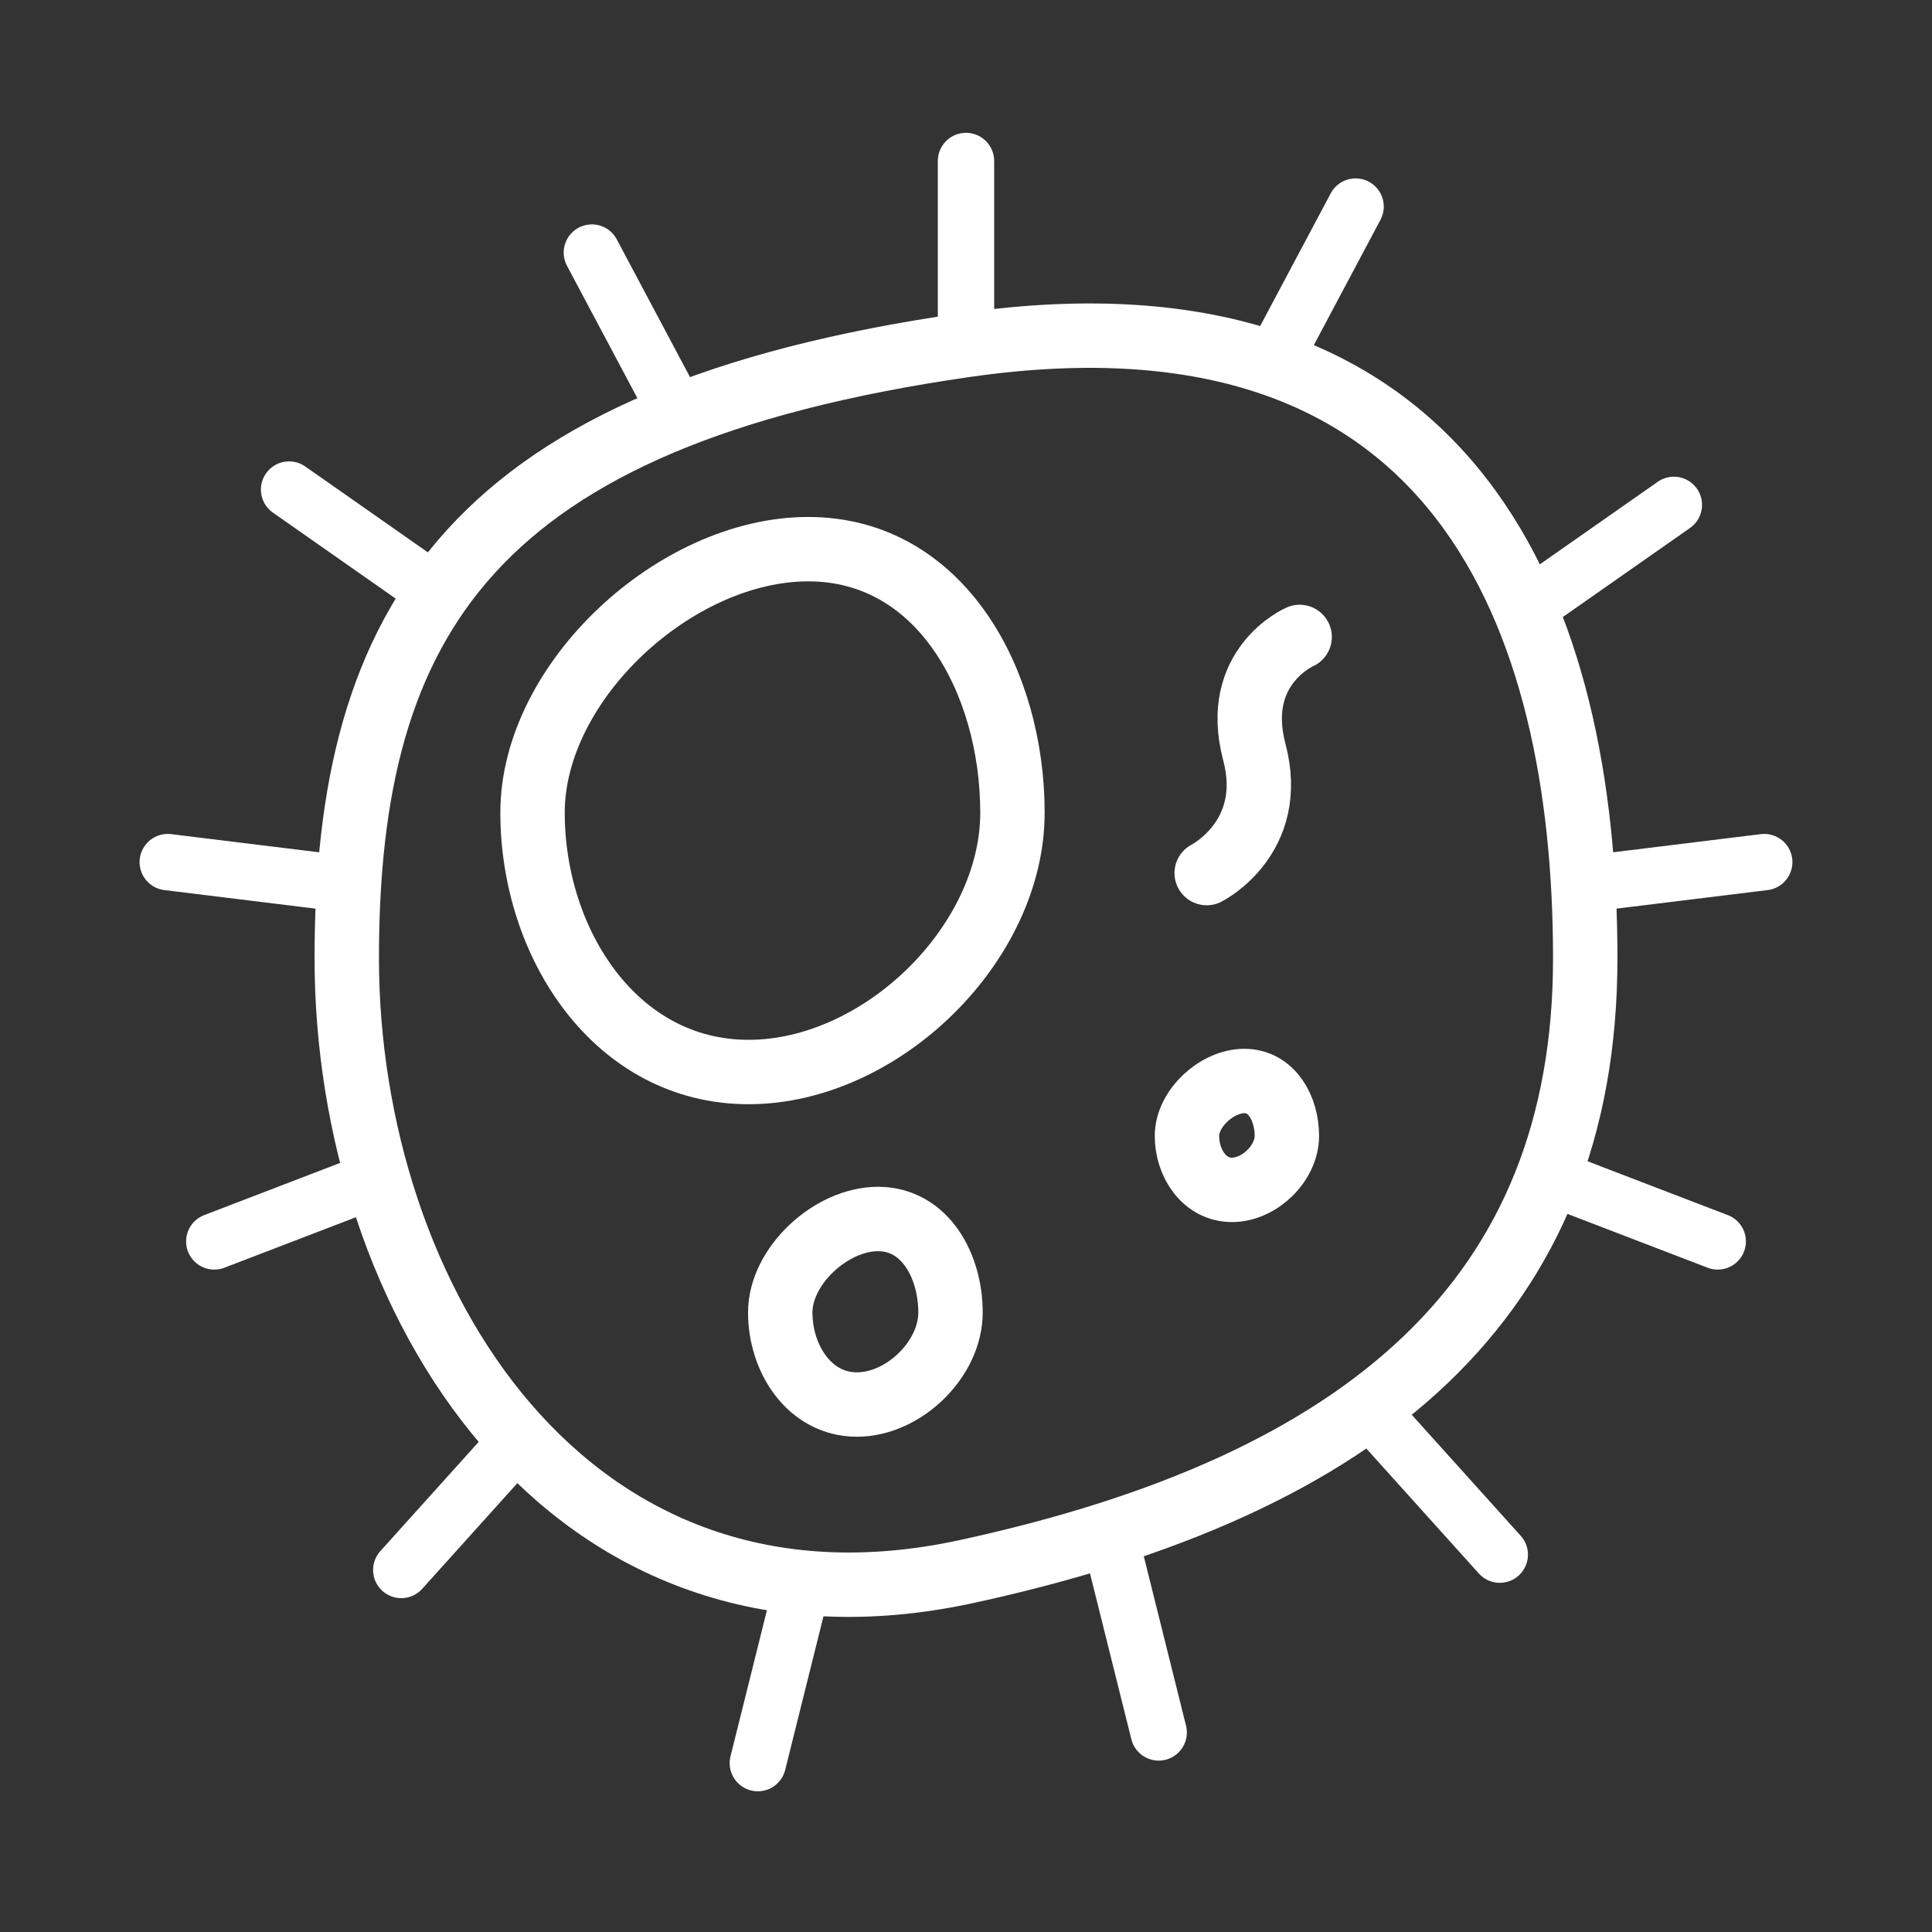 <svg width="120" height="120" viewBox="0 0 120 120" fill="none" xmlns="http://www.w3.org/2000/svg">
<rect x="0" y="0" width="120" height="120" fill="#333333" stroke="none"/>
<g id="cell">
<g id="cell_2">
<path id="Layer 1" fill-rule="evenodd" clip-rule="evenodd" d="M60 97.619C84.875 92.233 98.462 80.564 98.462 59.524C98.462 38.485 90.685 17.023 60 21.429C29.315 25.834 21.538 38.485 21.538 59.524C21.538 80.564 35.125 103.005 60 97.619Z" stroke="white" stroke-width="4" stroke-linecap="round" stroke-linejoin="round"/>
<path id="Layer 2" fill-rule="evenodd" clip-rule="evenodd" d="M46.492 66.585C54.723 66.585 62.885 58.629 62.885 50.476C62.885 42.323 58.431 34.109 50.2 34.109C41.968 34.109 33.077 42.323 33.077 50.476C33.077 58.629 38.26 66.585 46.492 66.585Z" stroke="white" stroke-width="4" stroke-linecap="round" stroke-linejoin="round"/>
<path id="Layer 3" fill-rule="evenodd" clip-rule="evenodd" d="M53.221 87.238C56.142 87.238 59.038 84.415 59.038 81.522C59.038 78.629 57.458 75.714 54.537 75.714C51.617 75.714 48.462 78.629 48.462 81.522C48.462 84.415 50.301 87.238 53.221 87.238Z" stroke="white" stroke-width="4" stroke-linecap="round" stroke-linejoin="round"/>
<path id="Layer 4" fill-rule="evenodd" clip-rule="evenodd" d="M76.517 73.905C78.231 73.905 79.93 72.248 79.93 70.551C79.93 68.853 79.002 67.143 77.289 67.143C75.575 67.143 73.724 68.853 73.724 70.551C73.724 72.248 74.803 73.905 76.517 73.905Z" stroke="white" stroke-width="4" stroke-linecap="round" stroke-linejoin="round"/>
<path id="Path" d="M60 10V20.986" stroke="white" stroke-width="3.5" stroke-linecap="round" stroke-linejoin="round"/>
<path id="Path_2" d="M84.199 12.83L79.041 22.53" stroke="white" stroke-width="3.5" stroke-linecap="round" stroke-linejoin="round"/>
<path id="Path_3" d="M103.967 31.359L94.967 37.661" stroke="white" stroke-width="3.5" stroke-linecap="round" stroke-linejoin="round"/>
<path id="Path_4" d="M109.58 53.547L98.675 54.886" stroke="white" stroke-width="3.5" stroke-linecap="round" stroke-linejoin="round"/>
<path id="Path_5" d="M106.691 77.107L96.435 73.169" stroke="white" stroke-width="3.5" stroke-linecap="round" stroke-linejoin="round"/>
<path id="Path_6" d="M93.154 96.562L85.803 88.398" stroke="white" stroke-width="3.5" stroke-linecap="round" stroke-linejoin="round"/>
<path id="Path_7" d="M71.968 107.605L69.31 96.945" stroke="white" stroke-width="3.5" stroke-linecap="round" stroke-linejoin="round"/>
<path id="Path_8" d="M47.071 109.51L49.729 98.85" stroke="white" stroke-width="3.5" stroke-linecap="round" stroke-linejoin="round"/>
<path id="Path_9" d="M24.923 97.514L32.274 89.35" stroke="white" stroke-width="3.5" stroke-linecap="round" stroke-linejoin="round"/>
<path id="Path_10" d="M13.309 77.107L23.565 73.169" stroke="white" stroke-width="3.5" stroke-linecap="round" stroke-linejoin="round"/>
<path id="Path_11" d="M10.42 53.547L21.325 54.886" stroke="white" stroke-width="3.5" stroke-linecap="round" stroke-linejoin="round"/>
<path id="Path_12" d="M17.955 30.407L26.954 36.709" stroke="white" stroke-width="3.5" stroke-linecap="round" stroke-linejoin="round"/>
<path id="Path_13" d="M36.762 15.687L41.92 25.387" stroke="white" stroke-width="3.5" stroke-linecap="round" stroke-linejoin="round"/>
<path id="Layer 6" d="M80.723 39.562C80.723 39.562 76.5 41.393 77.909 46.711C79.318 52.029 74.95 54.228 74.95 54.228" stroke="white" stroke-width="4" stroke-linecap="round" stroke-linejoin="round"/>
</g>
</g>
</svg>
